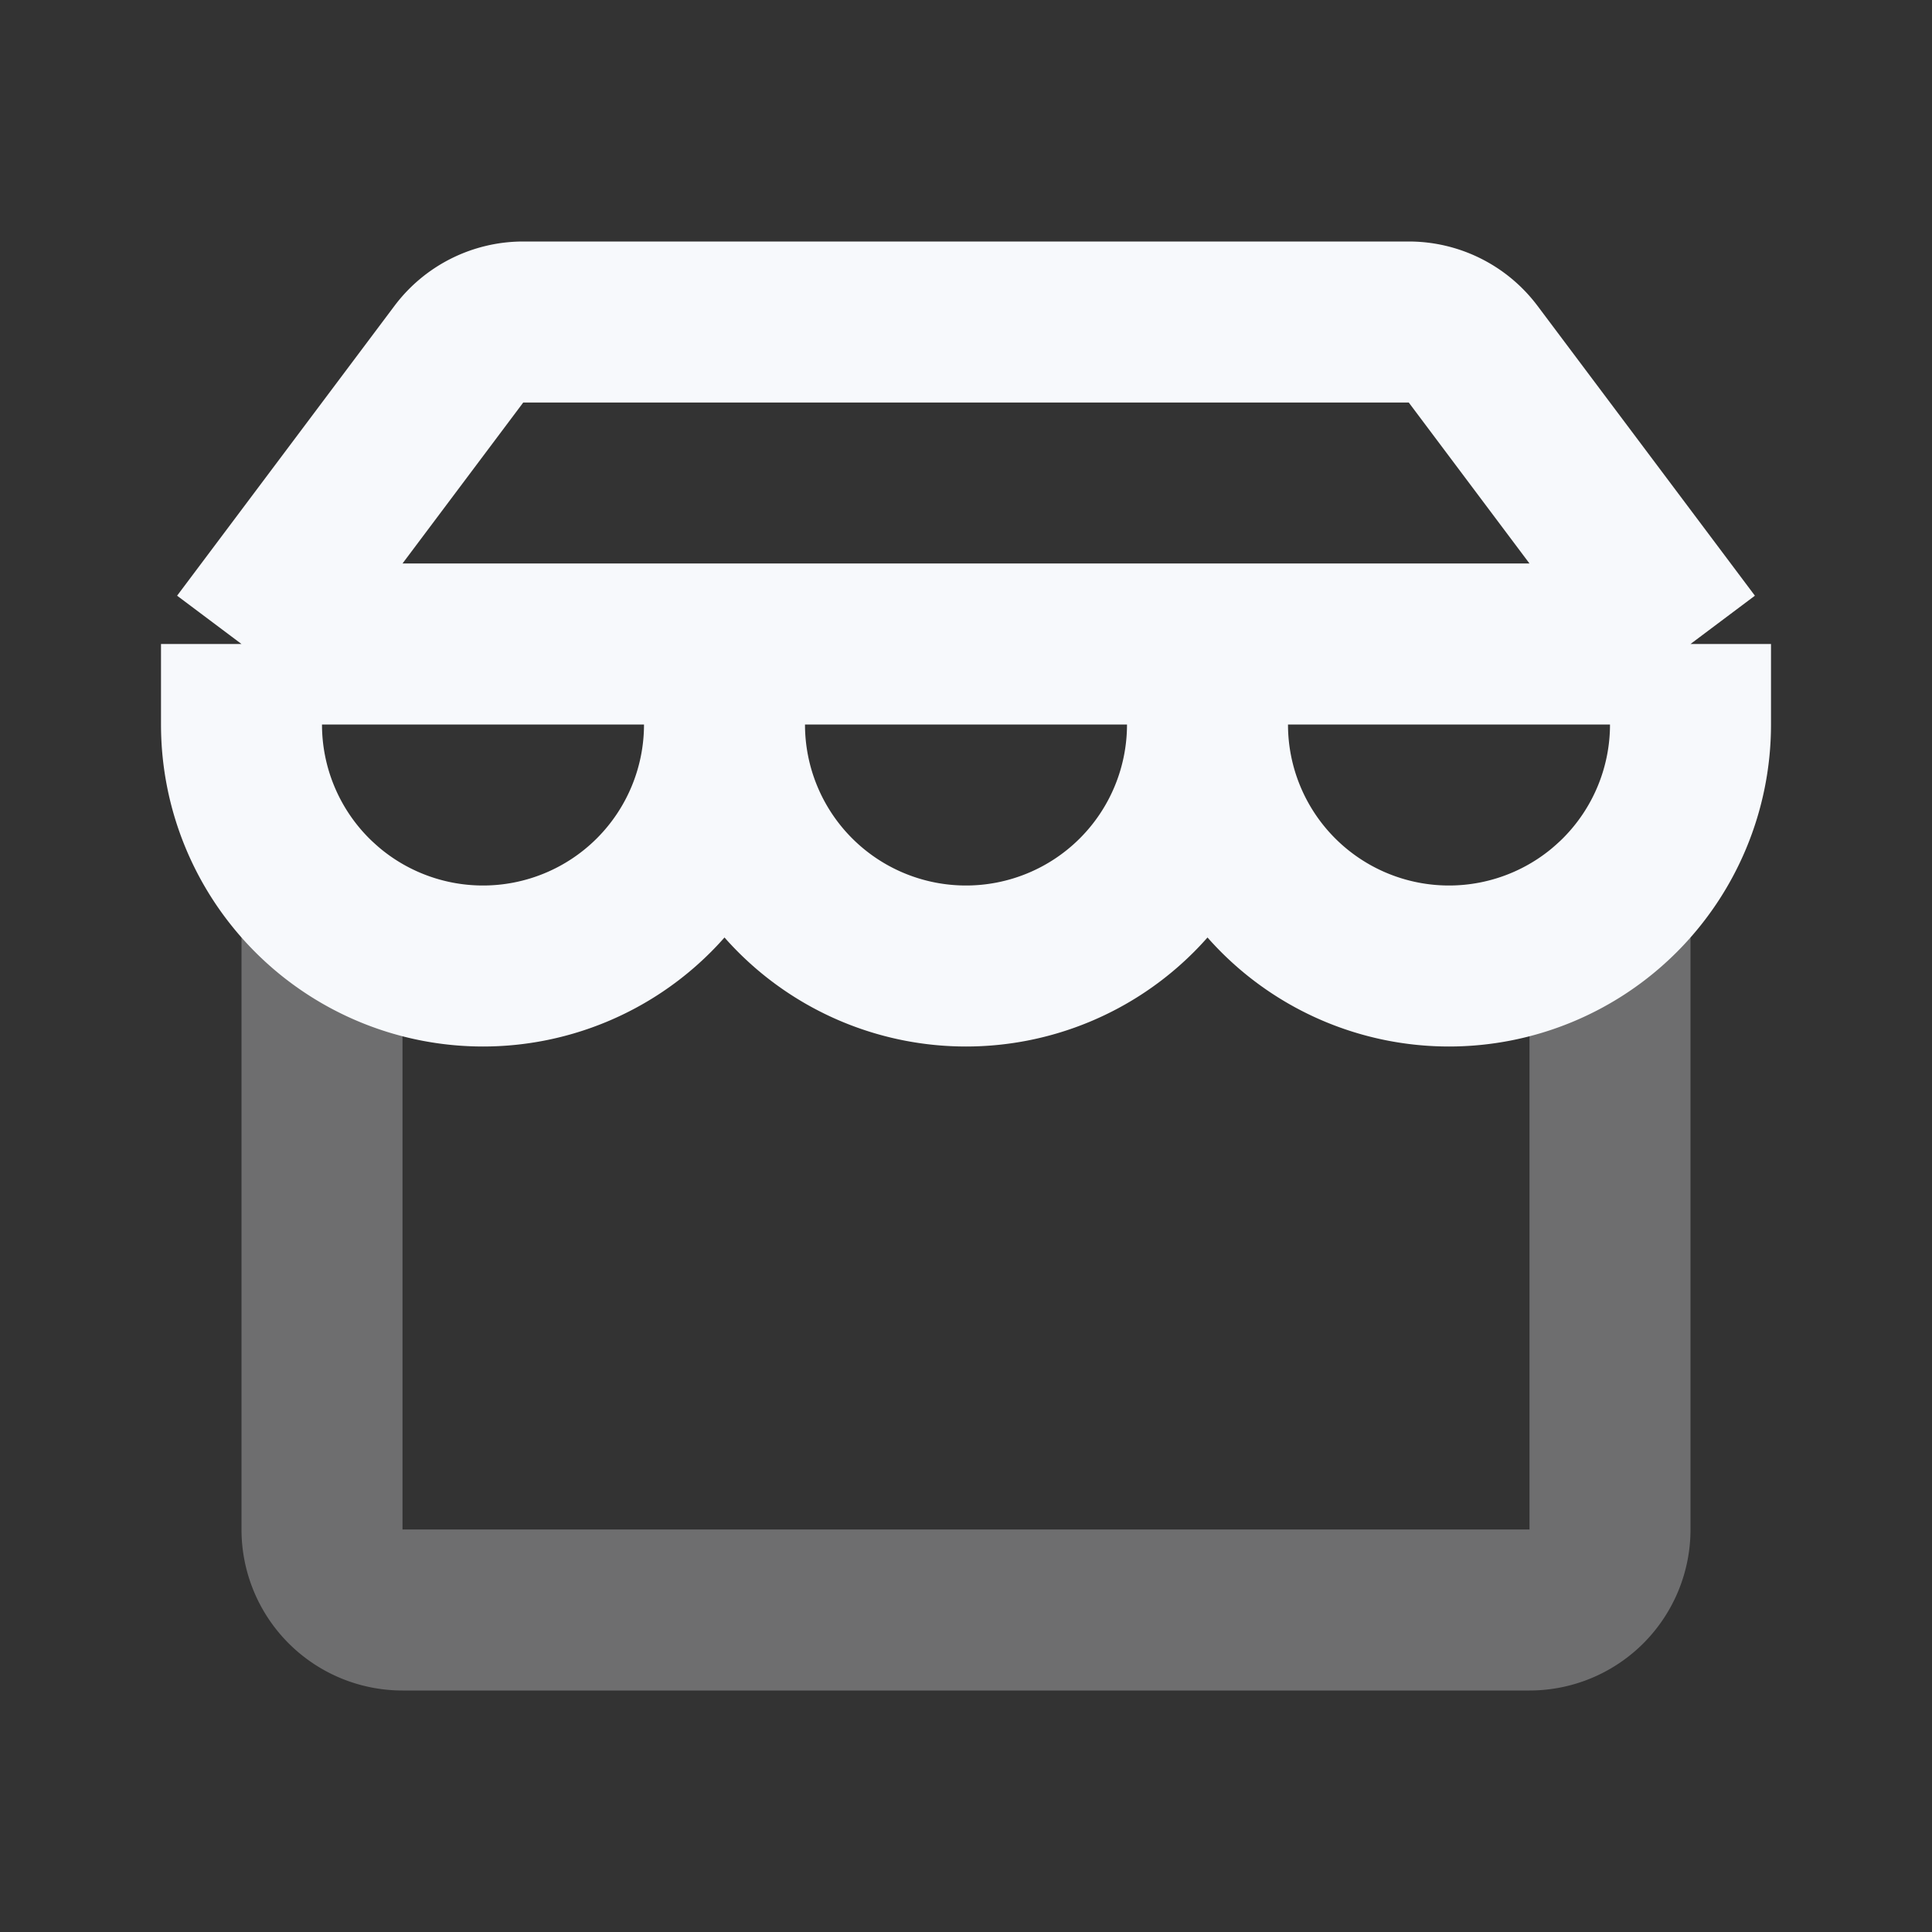 <svg xmlns="http://www.w3.org/2000/svg" width="24" height="24" fill="none"><rect width="100%" height="100%" fill="#333333" stroke="none"/><path stroke="#F7F9FC" stroke-linecap="round" stroke-linejoin="round" stroke-width="2" d="M4 11.236V19a1 1 0 0 0 1 1h14a1 1 0 0 0 1-1v-7.764" opacity=".3"/><path stroke="#F7F9FC" stroke-linejoin="round" stroke-width="2" d="m21 8-2.7-3.6a1 1 0 0 0-.8-.4h-11a1 1 0 0 0-.8.4L3 8m18 0H3m18 0v1a3 3 0 1 1-6 0M3 8v1a3 3 0 1 0 6 0m0-1v1m0 0a3 3 0 1 0 6 0m0-1v1"/></svg>